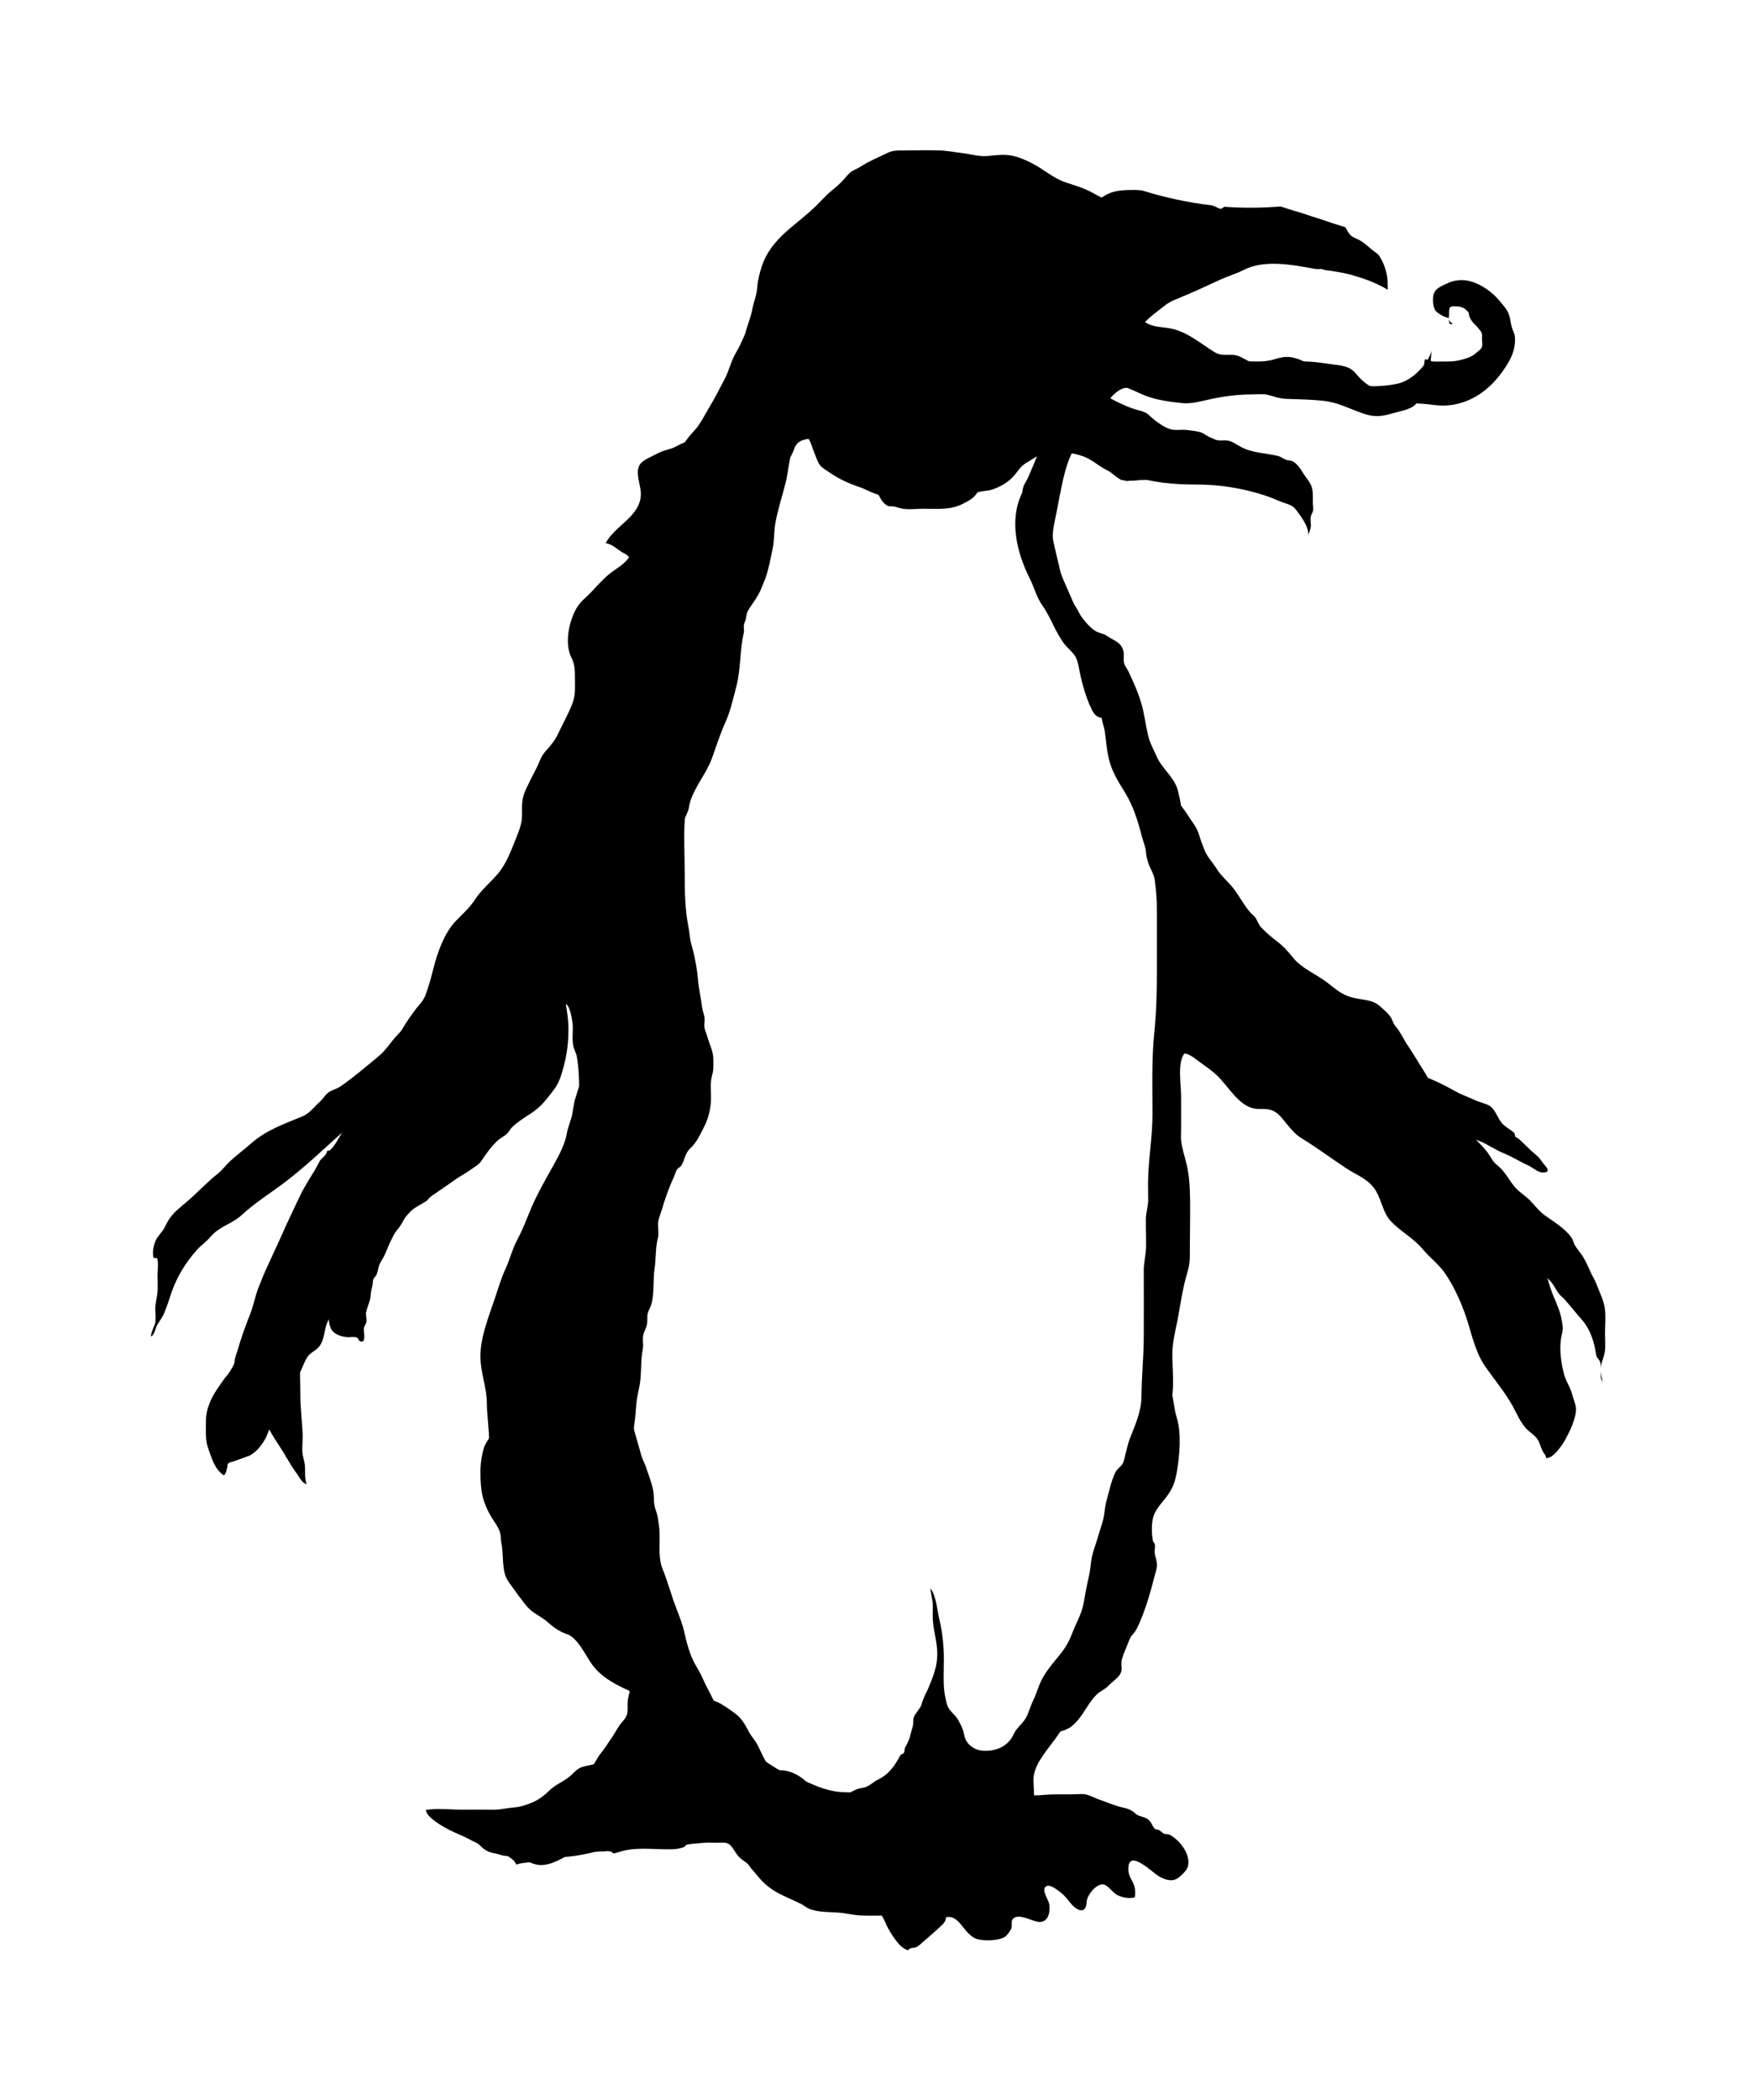 <svg xmlns="http://www.w3.org/2000/svg" viewBox="41.322 -48.135 937.119 1120.134">
    <path fill="#000000" d="M468.843 182.144c-0.326 0.082-0.653 0.082-0.98 0.163-1.224 4.653-2.449 9.469-4.897 13.714-2.939 4.979-6.367 10.041-8.244 15.428-3.184 9.633 0.082 20.652-2.286 30.611-0.817 3.021-1.143 6.203-2.041 9.224-0.653 2.041-1.878 3.918-2.449 5.877-0.735 2.612-0.326 4.734-1.632 7.265-1.796 3.592-3.184 7.347-4.979 10.857-1.387 2.53-1.551 4.408-2.041 7.020-0.245 1.143-0.817 1.551-0.98 2.939-0.245 1.387 0.326 2.857-0.082 4.245-2.204 9.387-1.469 19.183-4 28.733-1.715 6.367-3.021 12.734-5.714 18.694-2.775 6.203-4.897 12.734-7.183 19.183-2.939 8.244-9.224 15.183-11.754 23.591-0.489 1.632-0.489 3.102-1.061 4.653-0.735 2.041-1.715 3.021-1.796 5.306-0.572 8.979 0 18.203 0 27.183 0 10.122 0.082 19.837 2.041 29.713 0.572 2.612 0.572 5.143 1.224 7.837 0.408 1.878 1.061 3.755 1.469 5.551 0.98 4.408 1.878 9.061 2.286 13.632 0.408 5.306 1.632 10.53 2.286 15.673 0.326 1.959 1.061 3.673 1.306 5.632 0.163 1.796-0.408 3.673 0 5.388 0.326 1.387 1.143 3.265 1.551 4.816 1.143 4 3.021 7.265 3.102 11.428 0 1.796 0.082 3.755 0 5.551-0.163 2.286-1.061 4.245-1.224 6.531-0.326 3.021 0.082 6.203 0 9.224 0 4.734-1.387 10.612-3.51 14.693-2.286 4.49-4 8.572-7.673 12-2.939 2.693-2.775 6.203-4.734 9.142-0.572 0.817-1.551 1.061-2.122 1.796-0.898 1.306-1.224 3.021-1.878 4.49-2.693 5.632-4.734 11.673-6.531 17.796-0.572 1.878-1.469 3.836-1.715 5.714-0.408 3.021 0.572 6.040-0.245 8.979-1.306 5.225-0.898 10.693-1.715 16.081-0.898 5.959-0.082 13.224-1.715 19.020-0.489 1.715-1.551 3.265-1.959 4.979-0.408 2.041 0 3.918-0.408 5.877-0.489 2.449-1.959 4.163-2.122 6.694-0.163 2.041 0.326 4.245-0.082 6.286-1.061 5.551-0.735 10.939-1.306 16.571-0.326 3.51-1.387 6.938-1.878 10.448-0.489 3.755-0.572 7.51-1.061 11.265-1.306 8.979-1.878 17.551-1.632 26.693 0.163 5.061 1.878 9.959 2.693 14.938 1.306 8 4.163 15.101 6.775 22.612 2.041 5.877 5.551 10.776 7.673 16.571 1.878 4.979 3.428 10.122 5.143 15.183 2.122 5.877 4.653 11.591 5.959 17.632 0.898 4.408 2.449 9.714 4.327 13.795 1.551 3.428 3.755 6.367 5.225 9.877 2.53 5.877 6.286 11.51 8.163 17.714 1.715 5.796 2.53 12.245 3.755 18.203 0.408 2.041 2.53 10.53-0.163 11.428-7.755-7.51-10.367-16.979-15.673-25.958-1.878-2.367-3.347-4.979-4.245-7.837-0.572-2.693-1.551-5.225-3.184-7.429-1.143-1.306-2.041-2.775-2.775-4.408 0-0.98-0.163-1.959-0.408-2.939-0.735-1.469-2.122-2.449-2.939-4.245-1.959-4.734-5.061-8.816-7.673-13.306-1.061-1.878-1.959-4.897-3.836-6.122 2.204 1.959 3.265 4 3.918 7.020 0.572 2.367 2.939 8.898 0.817 10.612-3.184 2.53-6.938-4-7.429-6.122-0.653-2.857-0.163-6.122-0.163-8.979 0-4.816 0.817-10.448-0.082-15.101-0.735-4-3.021-7.429-3.673-11.591-1.061-6.040-3.102-12.245-3.347-18.367-0.326-8.735 0.082-17.468 0.082-26.203 0 3.918 0.898 7.265 1.224 11.102 0.489 5.959-0.898 11.918 0.98 17.468-2.612-2.775-4.979-7.429-6.122-11.102-0.735-2.449-0.98-4.979-1.959-7.429-0.572-1.469-1.796-2.775-2.204-4.082-0.572-1.715-0.245-3.836-0.653-5.632-0.653-2.612-1.387-4.897-1.632-7.592-0.653-5.632-1.469-10.939-2.286-16.49-0.489-3.265-0.408-6.531-1.387-9.633-3.347-10.612-3.51-21.795-3.51-32.815 0-5.714 1.061-12.571 0.082-18.122-0.408-2.041-1.306-2.041-2.204-3.592-1.878-3.428-1.306-9.142-1.387-12.816-0.163-6.040-1.224-11.673-1.224-17.714 0-4.816-0.817-9.061-1.143-13.714-0.163-2.53-1.143-4.653-1.224-7.102-0.163-2.857 0-5.796 0-8.653v-12.082c0-7.102 0-14.122 0-21.142 0.082-4.734-1.143-9.061-1.143-13.714-0.082-3.673 0.245-7.429-0.245-11.102-1.469-10.53-0.326-21.387-2.204-31.754-0.326-2.122-1.632-4.082-1.959-6.203-0.735-3.836 0.082-7.755-0.326-11.591-0.326-2.204-1.224-9.224-3.592-10.448 0.653 4.408 1.387 8.572 1.387 13.061 0 7.673-0.735 13.469-2.693 20.815-1.959 7.265-3.021 9.469-7.592 15.101-3.428 4.408-5.714 6.694-10.122 9.633-3.51 2.286-7.347 4.653-10.204 7.673-0.735 1.143-1.551 2.286-2.53 3.265-1.387 0.98-2.775 1.878-4.163 2.857-3.265 2.857-6.286 6.938-8.653 10.53-2.041 3.184-3.428 3.428-6.612 5.714-2.939 2.122-5.796 3.428-8.735 5.632-3.428 2.449-6.857 4.816-10.367 7.183-1.469 0.898-2.693 1.959-3.755 3.347-4.408 3.021-9.959 4.897-12.245 9.877-1.959 4.163-4.897 7.51-8.326 10.612-2.857 2.693-3.673 5.306-5.143 8.735-0.898 2.041-1.632 4-2.367 6.203-1.306 3.918-2.612 4.408-5.959 7.020-3.021 2.367-5.877 4.979-8.49 7.837-1.143 1.143-2.041 2.449-2.612 4-1.878 2.041-3.918 2.939-5.388 5.469-1.715 3.184-3.184 5.469-3.918 9.224-0.572 2.939-1.143 6.203-2.939 8.653-1.632 2.286-4.245 3.021-5.959 5.143-1.959 2.449-2.857 5.714-4.245 8.407-2.53 5.306-5.714 10.204-8.326 15.51-2.612 5.225-5.061 10.041-8 15.020-1.143 1.959-1.551 4.082-2.775 5.959-2.041 3.428-4.49 6.531-8.081 8.407-3.102 1.143-6.203 2.286-9.306 3.347-1.959 0.245-2.775 1.143-2.449 2.693-0.653 1.469-0.489 3.265-1.959 4.49-5.061-3.428-6.531-9.387-8.407-14.612-1.551-4.408-1.143-8.816-1.143-13.387-0.082-4.163 0.572-7.020 2.122-10.939 1.878-4.653 5.061-8.816 7.918-12.897 2.122-2.367 3.918-5.061 5.143-8 0.163-1.878 0.572-3.673 1.224-5.388 2.041-6.857 4.327-13.714 7.020-20.326 2.041-5.061 2.857-10.448 4.979-15.51 1.143-2.612 2.041-5.306 3.265-7.918 3.755-8.326 7.673-16.49 11.347-24.897 2.612-5.714 5.469-11.51 8.163-17.224 2.204-4 4.571-7.918 7.020-11.836 0.898-1.632 1.796-3.347 2.693-4.979 1.387-1.796 3.51-2.775 3.755-5.143 0.817-0.163 1.469-0.163 2.041-0.817 2.939-3.021 5.061-7.918 7.51-11.347 3.347-4.816 6.938-9.387 10.367-14.122 5.143-7.020 8.816-15.020 13.143-22.204 0.98-1.632 1.551-3.51 2.449-5.143 2.041-3.51 4.816-5.877 7.755-8.49 2.286-2.041 4.979-4 7.020-6.122 3.755-4 6.449-10.041 8.816-14.857 3.428-7.183 6.775-17.061 12.489-22.856 1.796-1.796 4.245-2.449 6.203-4 1.878-1.551 4.408-3.673 6.122-5.469 1.796-1.796 2.204-4.816 3.918-6.775 1.469-1.796 3.673-2.693 5.469-4.082 3.184-2.449 6.122-5.632 8.898-8.572 8.572-8.979 17.142-18.611 25.060-28.162 3.918-4.816 6.449-10.448 10.122-15.347 3.184-4.245 6.938-7.918 10.693-11.591 2.041-1.878 4.082-3.918 6.203-5.877 1.878-1.796 4.245-2.775 5.796-4.897 0.98-1.224 1.469-2.775 2.612-4 2.857-2.939 5.959-5.714 8.653-8.979 2.041-2.449 3.102-4.49 4.653-7.020 3.102-5.143 7.918-9.142 11.183-14.286 3.592-5.714 6.286-11.754 10.122-17.305 1.306-1.878 2.449-2.857 2.939-5.061 0.326-1.143-0.082-3.51 0-4.571 0.163-4.082 0.98-7.918 2.367-11.754 2.367-6.531 5.306-12.489 7.020-19.265 1.306-4.816 3.428-9.469 4.979-14.204 1.878-5.877 0.817-13.469 0.817-19.755 0-11.020-0.735-22.285 0-33.306 0.082-1.715 0.653-2.693 0.98-4.327 0.408-2.53 0.163-4.653 0.163-7.265 0.082-13.224 2.367-26.612 4.163-39.754 1.143-8.653 3.51-19.509 10.367-25.714 3.347-2.939 9.959-8.163 14.857-7.265z"></path>
    <path fill="#000000" d="M787.756 156.349c-4.897 1.143-11.347 1.796-16.408 1.387-3.184-0.245-6.286-1.715-9.306-2.775-4.327-1.469-9.387-2.857-13.714-4.571-6.775-2.693-12.897-8.244-20.489-8.163-2.693 0.082-4.816 0.817-7.429 1.551-4.327 1.143-8.572 0.898-12.98 0.817-4.408 0-8.816 0.245-13.224 0.082-2.693-0.082-5.143-1.061-7.837-1.224s-5.469 0.082-8.244 0.082c-6.938-0.082-13.551-4.082-20.326-5.632-2.857-0.572-11.591 1.061-13.061-1.387 2.939-4.245 4.734-9.714 8.326-13.551 2.612-2.775 6.122-5.061 9.061-7.51 2.367-1.959 4.408-3.021 7.265-4.163 7.918-3.184 15.592-6.775 23.347-10.367 4-1.796 8.49-3.102 12.245-5.061 11.020-5.632 25.469-2.857 37.305-0.735 1.306 0.326 2.693 0.326 4.082 0.163 0.735 0.163 1.469 0.408 2.204 0.653 7.837 0.898 15.51 2.53 22.775 5.306-0.082-0.326-0.163-0.572-0.326-0.898-1.878-6.286-2.367-15.101-7.183-19.755-3.918-3.836-8.735-6.694-12.98-10.204-5.551-1.796-11.183-3.673-16.734-5.469-6.938-0.572-14.204 0-21.061 0-4.49 0-9.061 0.163-13.551 0.082-4.408-0.082-7.347-2.122-11.347-3.592-12.652-1.469-25.142-4.163-37.468-8-1.143-0.082-2.286-0.245-3.51-0.245-4.897 0.082-9.387-0.082-14.040 1.878-1.387 0.572-2.612 1.387-3.918 2.204-1.796-0.817-3.755-2.041-5.388-2.857-4.653-2.449-8.816-3.592-13.958-5.306-6.612-2.204-11.836-7.183-17.959-10.204-4.245-2.204-9.224-4.245-13.958-4.408-3.592-0.163-7.102 0.408-10.448 0.653-3.428 0.245-8.979-1.143-12.326-1.551-4.163-0.489-8.326-1.387-12.489-1.469-6.367-0.245-12.734 0-19.020 0-3.836 0-5.959-0.082-9.061 1.469-4.816 2.286-9.469 4.245-13.795 7.020-1.878 1.224-4.327 2.041-5.959 3.428-1.715 1.551-3.265 3.755-4.979 5.388-2.122 2.122-4.571 3.918-6.775 5.877-1.959 1.878-3.918 4-5.959 6.040-10.776 10.776-23.999 17.061-29.224 32.407-1.224 3.592-2.286 7.918-2.53 11.673-0.326 4.245-1.878 7.429-2.612 11.51-0.735 4-2.286 7.51-3.347 11.265-0.408 1.469 0.245 3.428-0.163 5.061-0.326 1.551-1.143 3.102-1.796 4.571-1.224 3.102-3.347 7.102-3.836 10.285-0.408 2.693-0.489 5.714-0.898 8.49-1.715 12.408 0.98 25.142 0.898 37.55 0 3.347 0.898 7.673 0.082 10.857-0.898 3.592-1.143 6.694-1.224 10.693 0 3.184-0.653 6.449-1.469 9.55-0.735 3.021-0.898 5.388-0.898 8.49 0 2.693 0 5.469 0 8.163 0.082 6.612-1.061 13.061-1.224 19.672-0.082 3.592-0.082 6.040-1.306 9.387-2.693 7.755-4.897 15.673-7.429 23.428-1.306 4.163-2.775 8.163-4.163 12.245-0.735 2.122-0.489 4.327-1.143 6.203-0.898 2.693-3.184 5.061-4.327 7.755-0.898 2.041-1.061 4.245-2.041 6.286-0.817 1.715-1.715 3.347-2.53 5.061-2.449 5.469-7.673 10.122-7.673 16.326 5.225-1.796 12-1.469 15.673-5.469 2.286-2.53 2.693-5.143 3.592-8.244 0.817-3.102 1.469-6.286 2.367-9.387 1.632-5.796 4-10.693 6.531-16.244 2.612-5.714 4.408-11.673 7.020-17.142 2.612-5.306 4.897-10.939 8.081-15.918 2.286-3.347 4.734-6.694 6.203-10.53 0.817-2.122 1.632-3.836 2.286-5.796 1.632-4.734 2.53-10.041 3.592-15.020 0.98-4.408 0.653-8.816 1.387-13.143 1.224-7.183 3.592-14.286 5.388-21.387 1.306-4.979 1.715-9.877 2.775-14.938 0.489-2.286 2.367-5.551 4.163-7.102 1.959-1.796 5.714-2.122 8.572-2.286 1.878-0.163 5.225-0.572 7.020 0.163 2.857 1.224 4 6.694 4.979 9.306 0.898 2.204 0.653 3.755 2.286 5.469 3.755 4.082 10.693 4 15.101 7.347 3.836 3.021 4.653 10.285 8.898 13.224 1.306 0.98 2.286 0.653 3.918 0.817 1.469 0.163 2.041 0.572 3.428 0.898 3.836 1.061 8.572 0.326 12.489 0.326 7.51 0 14.449 0.817 21.224-2.693 2.857-1.469 5.469-2.693 7.347-5.551 1.469-2.286 2.53-4.897 4.653-6.775 2.367-2.122 5.632-3.347 8.244-5.225 2.53-1.878 4.734-4.408 6.938-6.694 4.082-4 7.837-8.326 12.245-11.918 2.693-2.204 2.204-1.632 4 0.735 1.306 1.632 3.347 2.693 5.061 3.755 2.612 1.632 5.959 2.122 8.898 2.775 5.714 1.143 9.55 0.98 14.53 4.408 4.245 3.021 9.142 4.979 13.224 8.244 1.469 1.224 2.857 2.612 4.327 4 11.265-0.98 22.53-1.143 33.795-0.653-2.367-3.673-5.061-7.102-8.163-9.224-4.49-3.102-8.407-6.203-11.51-10.612-2.367-3.347-5.632-5.632-8.244-8.49-3.918-4.327-9.796-6.694-13.714-11.347-2.204-2.53-4.163-4.816-6.857-6.857-1.061-0.817-5.632-2.939-5.225-4.734 0.653-2.612 8.898-0.98 10.448-0.489 5.388 1.796 10.448 4 15.673 6.367 6.286 2.857 14.367 3.918 21.306 4.653 5.143 0.489 10.776-1.224 15.836-2.286 7.020-1.469 14.367-2.367 21.55-2.367 2.612 0 5.388-0.408 7.918 0.163 3.673 0.817 6.203 2.041 10.122 2.204 6.694 0.245 13.387 0.326 20.081 1.061 7.265 0.735 14.204 4.408 21.061 6.775 6.286 2.122 9.877 1.551 15.918-0.163 3.428-1.061 8.163-1.715 11.183-3.918 1.387-1.061 1.878-2.53 2.693-4.245 1.878-3.755 3.836-7.265 4.897-11.428 1.143-4.571 1.387-8.979 1.796-13.632-2.041 7.265-10.367 15.592-17.551 17.305z"></path>
    <path fill="#000000" d="M625.238 59.046c-1.632 0.326-3.673 0.163 1.878-0.653-0.653 0.245-1.224 0.489-1.878 0.653z"></path>
    <path fill="#000000" d="M616.537 181.002c0 4.408-0.817 8.081-2.939 12-1.715 3.347-3.021 7.102-4 10.857-2.286 8.735-3.755 18.448-5.714 27.509-3.592 16.979 6.449 31.102 11.836 46.040 0.898 2.53 1.061 5.469 2.204 8 0.898 1.878 2.449 3.51 3.592 5.388 1.551 2.693 2.449 5.796 4.163 8.49 1.306 2.041 2.775 3.673 3.673 5.959 1.224 3.265 1.878 7.429 4.163 9.959 2.857 3.265 4.245 7.673 6.775 11.183 2.449 3.51 4.082 7.673 5.551 11.591 1.796 4.571 4.327 8.653 6.449 12.98 1.143 2.286 2.122 4.327 3.673 6.367 1.469 1.959 1.469 4.245 2.693 6.286 1.959 3.184 4.571 6.203 6.531 9.387 2.939 4.653 6.775 8.572 9.714 13.143 1.959 3.184 4.897 6.612 6.040 10.122 0.98 3.184 2.204 6.694 3.592 9.877 1.306 3.021 3.918 5.632 5.796 8.653 2.53 4.245 6.531 7.347 9.469 11.183 3.021 4 5.388 8.653 8.653 12.408 0.817 0.98 2.041 1.796 2.775 2.775 1.306 1.878 1.632 3.836 3.347 5.551 2.204 2.286 5.143 4.897 7.755 6.857 3.428 2.53 6.122 5.388 8.816 8.816 4.653 5.877 12 8.735 17.959 13.143 4.571 3.428 7.673 6.612 13.387 8.244 4.897 1.387 11.020 1.061 14.938 4.49 1.715 1.551 5.632 4.734 6.531 6.938 0.898 1.959 0.98 2.775 2.53 4.571 2.449 2.939 3.918 6.531 6.122 9.714 3.184 4.816 6.122 9.714 9.142 14.53 1.061 1.632 1.878 3.428 2.939 5.143 1.469 2.367 3.021 3.428 4.734 5.551 1.387 1.715 2.286 4 4 5.632 1.551 1.387 3.102 2.286 4.408 4 3.265 4.327 7.837 9.142 9.633 14.286 3.51 9.714 7.265 20.571 14.204 28.326 3.918 4.408 6.122 10.041 9.306 14.938 1.469 2.204 3.021 4.571 4.408 7.020 1.306 2.367 3.428 4.082 4.897 6.449 0.489 0.817 1.306 1.796 1.796 2.367 1.959 3.102 2.53 6.775 3.592 10.448 1.387 4.897 2.612 10.041 4.571 14.693 1.796 4.408 3.673 8.244 4.49 12.897 0.735 4 0.817 5.061-0.082 8.735-1.387 6.286-0.245 14.122 1.306 20.163 1.061 4 3.347 7.020 4.327 10.693 0.489 2.041 1.551 4.49 1.959 6.531 0.572 3.428-0.735 6.775-1.796 9.877-0.898 2.612-2.204 4.816-3.428 7.265-1.387 2.857-6.938 11.183-10.693 10.448 0.082-1.551-0.735-1.878-1.387-3.021-1.306-2.122-1.796-5.143-3.265-7.183-1.632-2.286-4.49-3.755-6.286-5.959-3.021-3.51-4.49-7.265-6.694-11.347-4.245-7.673-10.285-14.775-15.265-22.041-4.163-6.286-6.367-14.693-8.49-21.877-2.693-9.061-6.938-18.938-12.245-26.775-3.347-4.979-8.326-8.572-12.163-13.224-4.979-5.877-11.673-9.306-16.816-14.693-5.143-5.306-5.143-14.040-10.53-19.509-3.918-4.082-9.142-5.959-13.714-9.061-7.755-5.143-15.183-10.693-23.183-15.592-3.184-1.878-4.816-3.918-7.183-6.531-2.53-2.939-4.734-6.612-8.326-8.326-3.673-1.715-7.020-0.408-10.776-1.387-8-1.959-13.387-11.918-19.020-17.305-3.428-3.265-7.020-5.551-10.776-8.326-1.632-1.306-4.653-3.592-6.857-3.51-3.755 4.816-1.715 16.571-1.715 22.285 0 6.286 0.082 12.652 0 18.938-0.082 2.449-0.163 4.49 0.245 6.857 0.898 5.143 2.775 9.877 3.51 15.020 0.898 5.469 0.98 10.776 1.061 16.326 0.082 9.061-0.163 18.122-0.163 27.183 0.082 3.51-0.163 6.286-1.143 9.55-2.693 8.816-3.836 17.714-5.551 26.693-1.224 6.040-2.693 11.591-2.612 17.796 0 8.979 1.469 19.183-1.387 27.755-3.347 10.122-8.979 20.163-14.612 29.142-2.775 4.49-3.755 8.653-5.714 13.469-2.204 5.551-3.51 8.244-4.327 14.204-0.98 6.775-1.959 13.877-3.428 20.489-3.836 17.796-8.244 35.346-8.163 53.795 0.082 5.551 0.735 11.347-1.796 16.408-5.143 10.367-15.265 18.040-21.795 27.755-4.163 6.203-11.591 13.795-12.734 21.469-0.408 2.775 0.082 5.959 0.082 8.816 0 1.306 0.653 5.143-0.653 5.714-1.551 0.735-1.796-1.061-2.939-1.715-2.204-1.143-9.224-1.143-11.754-0.572-1.878 0.408-3.428 1.959-5.225 2.775-1.143 0.489-2.204 0.898-3.184 1.632-1.224 0.898-2.122 2.286-3.265 3.184-2.204 1.878-5.796 3.102-5.959 6.367-9.469 1.959-19.265 2.53-28.57 5.306-2.693 0.735-5.306 1.796-8.163 2.775-0.898-0.898 0.489-5.388 0.572-6.857 0.163-4.245-0.326-8.572-0.082-12.816 0.163-3.51 1.224-6.775 1.224-10.367 0-1.632-0.163-3.184 0.245-4.816 1.878-7.429 5.143-14.449 5.877-22.285 0.489-5.388 0.735-11.428 2.286-16.571 0.898-2.693 2.449-5.306 3.51-7.918 2.53-6.203 4.49-10.939 4.49-17.796 0-6.203-2.041-12-2.367-18.040-0.245-3.428 0.245-6.694-0.245-10.122-0.326-2.204-0.898-4.327-0.98-6.694 3.347 5.143 3.347 11.265 4.816 17.061 1.632 6.938 2.367 14.612 2.286 21.713 0 6.612-0.572 13.795 0.898 19.918 0.489 2.041 0.653 3.755 1.878 5.632 1.715 2.449 3.755 3.755 5.143 6.449 1.306 2.449 2.204 4 2.775 6.694 0.408 2.041 0.817 3.592 2.204 5.225 1.959 2.367 4.816 3.755 8 4 7.020 0.408 13.306-2.367 16.244-8.572 1.306-2.857 3.102-4.408 5.061-6.694 2.693-3.021 3.592-7.673 5.306-11.183 1.387-2.857 2.286-5.632 3.428-8.572 2.122-5.551 6.122-10.285 9.796-14.775 3.755-4.49 5.796-7.673 7.837-13.061 1.959-5.143 4.734-9.633 5.877-15.101 0.98-5.061 1.715-9.959 2.939-14.938 0.653-2.775 0.898-5.388 1.224-8.163 0.572-4.49 2.53-8.979 3.755-13.387 1.061-4 2.775-7.918 3.265-12.082 0.326-2.693 0.653-4.979 1.387-7.592 1.306-4.653 2.367-9.959 4.49-14.286 0.98-1.959 3.021-3.021 4-4.897 0.735-1.387 1.061-3.592 1.469-5.143 0.735-2.53 1.224-5.225 2.122-7.592 2.939-7.592 6.367-14.857 6.367-23.101 0.082-10.693 1.224-21.224 1.224-31.999 0-11.51 0.082-23.019 0-34.53-0.082-4.408 1.143-8.572 1.224-12.98 0.082-5.061-0.163-10.122-0.082-15.183 0.082-3.347 1.143-6.367 1.224-9.714 0-3.102-0.082-6.122-0.082-9.142 0.082-12.326 2.367-24.489 2.367-36.734 0-14.286-0.489-28.652 0.898-42.774 1.143-11.265 1.469-22.204 1.469-33.469 0-10.448 0-20.898 0-31.346 0-5.877-0.326-11.591-1.143-17.387-0.408-3.184-2.53-6.122-3.51-9.306-0.653-1.878-1.061-3.836-1.224-5.877-0.245-2.857-1.387-5.143-2.122-7.918-2.122-8.326-4.49-16.081-8.979-23.51-3.184-5.143-6.286-9.959-8.081-15.836-1.632-5.469-1.959-11.347-2.775-16.979-0.408-2.449-1.306-4.653-1.632-7.020-3.836-0.653-4.816-3.428-6.286-6.612-2.286-5.225-3.673-10.041-4.979-15.755-0.735-2.939-1.224-7.918-2.857-10.53-1.306-2.122-3.755-4.082-5.388-6.040-5.143-6.449-7.347-14.204-12.082-20.979-3.265-4.571-4.408-9.796-6.938-14.775-6.775-13.469-10.857-30.53-4.245-44.652 0.653-1.306 0.489-2.53 0.98-3.918 0.572-1.796 1.959-3.592 2.693-5.388 1.878-4.49 4-8.816 5.306-13.469 1.061-4.245 3.428-8.979 3.51-13.387 0.082-2.939 0.572-4.816 1.143-7.673z"></path>
    <path fill="#000000" d="M581.37 901.879c2.204 2.286 2.367 5.632 5.877 6.775 4.734 1.632 11.754 0.245 16.653 0.245h9.061c2.286 0 4.897-0.326 7.183-0.082 2.612 0.408 4.979 1.878 7.592 2.775 4.082 1.387 7.918 3.184 12.163 4.163 2.286 0.489 4.082 0.98 5.959 2.204 0.898 0.572 1.387 1.306 2.204 1.796 1.796 1.061 4.082 1.143 5.796 2.367 2.041 1.387 2.204 3.755 3.918 5.306 0.735 0.163 1.387 0.326 2.122 0.489 0.817 0.572 1.551 1.224 2.367 1.878 1.387 0.489 2.367 0.163 3.592 0.817 5.143 2.857 11.265 10.53 9.306 17.061-0.489 1.796-3.836 5.061-5.632 6.122-3.102 1.878-6.531 0.572-9.633-1.143-3.836-2.204-16.49-15.183-16.408-3.918 0 2.939 1.061 4.571 2.367 7.020 1.224 2.53 1.551 5.143 1.061 8.081-3.021 0.817-6.449 0.163-9.306-1.224-2.449-1.224-4.571-4.734-6.938-5.551-3.918-1.224-9.387 5.632-9.469 9.306-0.245 6.775-5.306 4.734-8.816 0.245-2.204-2.775-3.51-4.408-6.449-6.449-1.306-0.98-4.897-3.755-6.775-1.878-1.959 1.959 1.878 7.265 2.122 9.224 0.572 4.163-0.408 9.469-5.306 9.469-3.265-0.082-10.939-4.897-13.958-1.796-1.306 1.224-0.489 3.347-0.898 4.979-0.408 1.224-2.286 3.918-3.428 4.653-3.265 2.204-10.448 2.286-14.204 1.469-2.204-0.408-4.082-1.959-5.632-3.51-3.673-3.755-6.531-10.367-12.816-8-3.836 1.387-5.632 7.102-9.306 8.081-3.592 0.98-6.857-2.122-8.572-4.734-2.612-3.836-3.347-4.816-7.837-4.734-6.367 0.163-12.897 0.326-19.183 0.082-2.939-0.163-5.796-0.817-8.735-1.224-5.632-0.817-12.816-0.082-18.203-2.286-1.306-0.489-3.184-2.041-4.245-2.53-4.653-2.367-9.55-4.163-14.040-6.857-4.408-2.612-7.347-5.632-10.448-9.55-0.898-1.143-2.041-2.122-2.857-3.428-1.387-2.041-2.122-2.367-4.082-3.755-2.449-1.715-3.428-3.673-4.979-5.959-2.612-3.918-4.245-3.184-8.816-3.184-2.449 0-4.979-0.163-7.347 0.082-2.367 0.326-6.612 0.326-8.735 1.061-0.653 0.245-0.898 1.061-1.387 1.224-3.184 1.061-4.979 1.143-8.407 1.143-8.816 0-17.959-1.306-26.285 1.469-1.551 0.489-1.796 0.653-3.265 0.653-0.082-0.572-0.408-0.817-0.898-0.817-1.061-0.408-2.204-0.489-3.347-0.163-2.53 0-4.408-0.082-6.775 0.572-7.51 1.878-14.775 2.53-22.53 3.021-3.592 0.245-6.531 1.387-10.122 2.041-2.775 0.489-5.143 0.408-7.837 1.387-1.306-3.592-5.714-4.734-8.326-6.938-1.469-1.306-2.204-2.612-4.082-3.592-0.817-0.489-2.693-0.817-3.184-1.796-1.224-2.775 1.715-4.571 3.918-5.143 4.653-1.061 8.653-2.939 13.061-4.653 7.183-2.775 13.714-7.755 20.489-11.673 6.449-3.673 10.939-8.979 15.755-14.204 3.184-3.428 4.653-7.673 7.429-11.265 2.449-3.021 4.245-6.040 6.449-9.224 1.878-2.775 3.021-5.388 5.306-7.918 2.53-2.775 2.693-4.327 2.612-7.918-0.082-3.755 0.489-5.959 1.796-9.469 0.245-0.572 0.408-2.775 0.735-3.51 0.898-1.715 2.857-2.775 4-4.327 1.469-2.041 2.775-3.755 2.857-6.122 0.163-3.102 0.326-6.531 0.082-9.469-0.245-2.775-4.082-11.102 2.204-9.55 2.367 0.572 4.734 4.816 6.857 6.367 2.449 1.878 3.918 4.408 6.122 6.531 2.204 2.041 4.163 4.163 5.632 7.183 1.796 3.918 2.775 8.816 4 12.98 0.898 3.184 2.367 6.857 4.816 9.306 1.796 1.878 4.653 2.449 6.449 4.327 2.367 2.449 2.204 5.714 3.755 8.572 2.612 5.143 7.755 7.183 12.489 10.285 3.428 2.286 7.102 3.673 10.612 5.551 4.327 2.449 7.183 4.979 11.836 6.694 11.020 4 20.081 10.367 32.080 10.367 4.327 0 7.837 1.224 12.163 1.143 3.428 0 5.632 0.489 8.898 1.224 3.673 0.817 8.49 1.632 12.163 0.817 3.428-0.653 5.551-2.693 8.735-4.163 3.673-1.632 7.429-4.653 11.51-4.979 0.735-0.082 1.715 0.082 2.449 0.082 2.693 0 5.388 0 8.081 0 2.122 0 4.245 0 6.367 0.082 1.878-0.653 3.428-2.122 5.551-2.53 2.204-0.326 4.816 0.082 12.897 2.449z"></path>
    <path fill="#000000" d="M372.731 687.355c1.061 0.817 2.122 4.245 2.693 5.551 0.898 2.204 0.898 4.327 1.387 6.612 1.143 4.897 1.632 9.796 2.857 14.775 1.143 4.408 2.53 8.653 3.673 13.061 0.735 2.939 2.367 5.469 3.184 8.326 1.715 5.388 3.836 9.796 3.755 15.673 0 2.449 0.408 4.408 1.224 6.612 0.898 2.612 0.98 4.082 1.387 6.857 1.061 6.531-0.245 13.469 0.898 19.837 0.98 5.796 4.082 11.020 4.734 16.979 0.326 2.775 1.061 5.469 1.224 8.244 0.163 4.163-0.98 8.163-1.224 12.326-0.408 7.102 4.734 12.163 8.244 17.877 1.632 2.693 1.959 5.959 4 8.735 1.632 2.204 3.265 4.245 4.979 6.367 2.693 3.347 6.531 3.184 10.204 5.388 2.693 1.551 5.632 3.592 8.163 5.551 2.857 2.204 4.734 5.306 6.367 8.49 1.061 2.122 2.041 3.347 3.428 5.225 3.918 4.979 5.796 16.408 13.143 16.162 4.897-0.163 9.796 2.041 13.551 5.225 3.265 2.857 6.286 6.938 10.448 8.326 2.612 0.817 7.102 2.53 9.877 1.469 0.326-0.082 1.143-1.224 1.551-1.551 1.715-1.143 3.51-2.122 5.469-3.021 1.715-0.817 3.021-0.817 4.897-1.306 2.449-0.653 4.571-2.939 6.857-4 6.367-3.184 8.979-7.429 12.163-13.143 0.326-0.572 1.387-0.489 1.878-1.306 0.408-0.98 0.245-2.122 0.735-3.021 1.224-2.367 2.122-3.673 2.693-6.531 0.408-1.715 1.061-3.51 1.387-5.143 0.408-2.367-0.245-3.51 1.143-5.632 1.387-2.041 2.775-4 4.163-6.040 0.735-0.98 2.53-4.327 4.163-4.327 2.775-0.082 2.286 5.469 2.367 6.938 0.245 6.286 0.489 12.897 0 19.183-0.572 7.51-2.367 14.612-2.367 22.285-0.082 7.429-0.572 14.204-6.531 19.918-1.551 1.551-5.143 4.245-7.265 4.571-2.286 0.326-4.49-0.408-6.612-0.898-8.49-2.041-16.979-2.041-25.551-2.693-5.306-0.326-10.122-1.796-15.592-1.061-3.428 0.408-6.612 0.98-10.041 1.306-2.857 0.326-5.632 0.817-8.49 1.143-6.203 0.735-11.183-5.061-15.265-9.224-4.734-4.816-9.55-9.796-14.040-14.938-2.693-3.102-3.428-4.163-4.653-7.429-1.469-3.755-3.592-6.367-5.796-9.55-2.041-2.939-3.428-6.040-5.388-8.979-1.224-1.959-3.021-3.673-4.163-5.714-3.755-6.203-4.163-12.163-5.143-19.183-0.408-2.857-0.817-5.551-1.469-8.407-0.817-3.51-1.878-6.938-2.53-10.53-0.98-4.734-3.673-9.387-5.796-13.469-3.265-6.122-4.897-12.163-6.531-18.857-0.817-3.347-1.469-6.612-2.775-9.796-1.551-3.755-4.163-7.102-5.225-11.102s-1.796-8.244-2.693-12.245c-1.061-4.897-2.449-8.816-2.53-13.714-0.163-4.245-1.306-8.081-1.224-12.408 0-3.918 0-7.918 0-11.836 0-3.836 0.245-7.673 0-11.51-0.082-2.041-1.061-3.755-1.224-5.877-0.408-6.775-0.082-13.469-1.387-20.163-0.572-2.939-1.224-5.061-0.653-8.163 1.061-5.796 0.898-11.347 0.898-17.387z"></path>
    <path fill="#000000" d="M691.546 94.228c0.245 0.326 0.572 0.572 0.817 0.898-0.98 1.224-2.693 1.469-3.918 2.204-2.857 1.632-5.143 4-8.081 5.551-4.245 2.286-9.224 3.102-13.469 5.388-5.632 3.021-12.245 7.51-16.408 12.163-3.428 4-7.347 7.020-8.244 12.571-0.653 4.082-1.061 8.326-2.367 12.082-0.653 1.959-2.53 4.245-3.428 6.286-1.224 2.693-1.632 5.877-3.51 8.326-1.469 2.041-3.918 3.592-5.714 5.469-2.041 2.041-4.082 3.836-6.286 5.796-3.918 3.592-6.938 8.081-10.285 12.163-3.021 3.673-7.673 5.306-11.183 8.407-2.041 1.878-3.918 3.102-6.286 4.653s-5.225 2.857-7.183 4.979c-1.632 1.878-2.775 3.836-4.653 5.632-2.939 2.857-6.449 4.734-10.367 6.122-1.878 0.735-3.755 0.653-5.959 1.061-2.122 0.489-5.959 1.387-8 2.367-2.122 0.98-3.673 2.857-6.203 3.592-8.244 2.449-20 0.898-27.999-1.469-4.734-1.387-10.204-1.715-14.367-3.265-3.102-1.061-5.877-2.775-9.061-3.755-5.225-1.796-10.693-4.327-15.020-7.347-1.715-1.224-4-2.367-5.388-4.082-1.469-1.878-2.204-4.571-3.102-6.775-1.143-2.612-1.715-5.632-3.51-8-0.98-1.306-1.632-1.632-3.021-2.449-2.367-1.469-4.082-3.755-6.449-5.143-4.163-2.612-4.734-1.551-4.653-7.183 0.163-7.755-0.245-15.51-0.082-23.183 0.163-3.265 1.224-5.959 2.449-8.979 1.959-4.816 3.755-3.673 8.163-6.203 10.204-5.959 18.367-14.693 27.673-21.877 1.551-1.224 3.102-2.122 4.897-3.184 3.918-1.959 7.592-4.408 11.020-7.265 2.041-2.286 4.327-4.327 6.938-6.040 5.469-3.265 12.082-3.592 18.203-5.061 5.143-1.306 10.612-2.53 15.592-4.49 7.755-3.102 17.061-1.715 25.469-1.632 12.408 0.082 24.408-2.53 36.816-2.367z"></path>
    <path fill="#000000" d="M634.071 203.858c1.551 1.224 3.184 2.53 4.816 3.51 0.326 0.163 0.572 0.326 0.817 0.489 0.98 0.082 1.878 0.326 2.857 0.572 10.776-0.98 21.632-1.224 32.407-0.898-2.857-1.959-5.551-4.49-7.918-6.775-1.959-1.878-4.734-3.428-6.286-5.632-1.061-1.551-1.632-2.449-3.184-3.592-2.53-1.715-4.897-3.184-7.51-4.653s-5.469-2.612-7.51-4.979c-2.939-3.428-2.775-8.816-5.225-12.245-2.041-2.857-4.653-5.551-6.449-8.572-1.715-2.857-2.693-9.877-6.122-10.53l-78.529 14.040c2.775 0.082 3.755-0.408 5.877 1.551 3.265 3.102 6.286 6.938 9.387 10.285 4.897 5.388 10.204 6.938 17.224 8.979 6.286 1.878 12.082 4.653 18.53 5.551 3.918 0.572 7.837 1.306 11.754 1.959 3.021 0.408 6.122 0.98 8.979 1.878 5.143 1.469 8.163 4.49 12.652 7.102 1.306 0.735 2.122 0.898 3.428 1.959z"></path>
    <path fill="#000000" d="M781.829 102.718c0.082-4.082-1.551-9.469-3.592-12.98-1.143-2.041-1.306-2.122-3.184-3.51-2.939-2.122-5.959-5.388-9.224-6.775-2.449-1.143-3.51-1.387-5.061-3.836-0.572-0.817-0.98-1.632-1.387-2.53-11.591-3.51-23.101-7.51-34.693-11.102-10.041 0.817-20.081 0.898-29.959 0.163-1.061 0.735-2.204 1.469-3.428 1.959-4.245 1.796-10.204 0.817-14.612 0.817-8.572 0-16.816-0.082-25.305-1.387-4.082-0.653-7.265-2.041-11.428-2.122l10.53 39.835c1.387 0.572 13.795-10.612 15.347-11.673 5.714-3.836 9.714-4.734 16.162-6.775 6.122-1.959 10.285-4 16.897-3.836 4.082 0.082 8.163 0.082 12.245 0 2.612 0 2.693 0.489 4.49 0.898 7.51 1.469 15.101 1.878 22.53 3.836 5.061 1.387 9.306 2.775 13.632 5.714 4.163 2.857 8.407 5.796 11.836 9.387 6.367 1.715 12.571 4.245 18.285 7.592 0-1.224-0.082-2.53-0.082-3.673z"></path>
    <path fill="#000000" d="M627.083 158.716c-0.245 0-0.489 0-0.735-0.082 1.306 1.551 4 3.428 5.632 4.49 2.857 1.878 7.102 3.918 10.367 5.306 1.715 0.735 3.592 1.387 5.388 1.959 2.041 0.408 4 1.061 5.796 2.041 1.387 1.224 2.775 2.53 4.163 3.673 2.286 1.632 5.306 3.836 8.081 4.653 2.857 0.898 6.286 0 9.306 0.489 2.041 0.326 4.897 0.489 6.857 1.143s3.836 2.367 5.877 3.021c0.572 0.245 2.286 1.061 2.775 1.143 1.959 0.489 3.755 0 5.714 0.245 2.693 0.408 4.49 1.959 6.938 3.265 6.367 3.51 13.224 3.347 20 4.979 1.715 0.408 3.021 1.632 4.653 2.122s2.449 0.163 3.836 1.061c2.286 1.551 3.836 4 5.225 6.286 1.224 1.959 2.775 3.673 3.836 5.714 1.469 3.021 1.143 6.122 1.143 9.469 0 1.387 0.408 3.347 0.082 4.734s-1.061 1.796-1.224 3.428c-0.245 1.632 0.245 3.347 0.082 4.979-0.245 1.796-1.224 3.184-1.306 4.979 0.245-4.571-2.857-8.898-5.469-12.571-1.796-2.449-2.857-3.673-5.714-4.571-4.163-1.224-7.918-3.265-12.082-4.571-12-3.836-23.673-5.796-36.407-5.796-11.918 0-23.999-0.98-35.264-4.979-3.184-1.143-4.49-3.021-7.265-4.979-3.428-2.449-6.203-5.632-9.633-8-6.122-4.327-10.367-10.612-15.836-15.755-5.388-5.143-10.53-10.693-16.49-15.51z"></path>
    <path fill="#000000" d="M799.389 158.716c-2.857 1.715-4.082 2.367-7.265 2.367-2.204-0.082-4.49 0-6.694 0-8.979-0.082-14.938-3.184-20.571-10.041-3.265-4-7.837-4.245-12.897-4.897-7.020-0.98-14.367-2.286-21.306-0.898-5.632 1.143-12.245 0.735-18.122 0.572-5.388-0.163-8.163-4.571-13.714-4.734-3.51-0.082-6.367 0.489-9.306-1.387-7.429-4.571-13.958-10.448-22.693-12.489-4.082-0.898-8.572-0.735-12.245-2.367-7.755-3.673-13.958-9.877-22.041-13.143-5.632-2.286-8.407-0.817-13.224 3.755-2.122 2.122-6.857 8-6.367 11.591 0.326 2.122 1.715 4.327 2.449 6.286 1.306 3.673 2.286 6.203 5.551 8.49 4.571 3.102 11.591 1.715 16.734 1.632 2.122 0 2.693 0.572 4.408 1.224 1.224 0.408 3.755 0.163 4.897 0.489 2.286 0.653 4.163 1.632 6.449 2.122 2.775 0.653 5.796 1.224 8.49 2.204 4.979 1.878 12.489 5.143 18.122 4.653 0.817-0.082 1.224-0.898 1.959-0.98 2.53-0.408 5.061-0.817 7.51-1.224 3.51-0.489 6.857-1.306 10.285-1.469 5.714-0.245 10.776 1.143 16.326 1.224 4 0.082 7.020 0 10.776 0.898 4 0.98 8.244 0.735 12.245 1.715 4.082 0.98 8.244 2.286 12.245 3.51 2.612 0.817 5.143 1.796 7.755 2.693 4.816 1.796 8.898 5.306 14.040 6.203 6.367 1.143 12.897 0.326 19.346 0.245 4.979-0.082 9.796 0.326 14.775 0.98 13.632 1.632 26.040-5.061 34.53-16.162 4.49-5.959 8.244-11.836 8-19.428-0.082-2.122-0.408-2.53-1.224-4.571-1.143-2.693-1.061-5.469-2.041-8.163s-2.612-4.408-4.408-6.612c-4.734-5.959-13.143-11.836-20.979-11.754-3.51 0.082-5.877 0.898-8.898 2.367-2.53 1.224-5.143 2.449-5.877 5.225-0.653 2.286-0.408 7.183 1.143 8.898 1.306 1.469 4.897 3.51 6.857 3.673 0 1.469 0.98 2.53 2.204 3.102-2.939 1.715-1.959-4.245-1.959-5.632-0.082-3.918 0.735-3.755 4.653-3.592 2.612 0.163 4.327 1.469 5.796 3.347 0.163 1.959 0.98 3.673 2.286 5.225 1.632 1.551 3.102 3.265 4.49 5.143 0.572 1.387 0.326 2.449 0.326 3.918 0 0.898 0.326 2.693 0.082 3.51-0.408 1.878-1.715 2.286-3.021 3.51-2.612 2.367-4.734 2.857-8.163 3.836-3.673 1.061-7.102 0.898-10.939 0.898-1.143 0-2.53 0.082-3.755 0-1.715-0.082-2.939-0.98-4.653-1.224z"></path>
    <path fill="#000000" d="M829.869 593.561c3.51 3.102 6.449 7.347 9.306 11.102 5.143 6.694 10.693 12.408 16.653 18.367 4.163 4.245 8.979 7.837 12.98 12.245 2.367 2.612 3.184 5.796 5.877 8.081 1.632 1.387 2.612 2.775 4 4.327 2.204 2.53 4.082 4.979 6.286 7.429 5.143 5.714 7.102 12.326 8.163 19.346 0.245 1.715 1.632 2.449 2.122 3.755 0.489 1.387 0.245 2.939 0.245 4.408 0 1.551 0 2.939 0.245 4.49 0.245 1.143 1.224 1.715 0.98 3.428 0-2.775-1.306-5.225-1.224-8.163 0.082-3.265 1.469-5.632 2.122-8.816 0.653-3.347 0.245-7.102 0.245-10.448 0-4.653 0.572-9.714-0.245-14.286-0.735-3.918-2.775-8-4.163-11.673-0.735-2.041-1.878-3.918-2.857-5.877-1.469-3.102-2.693-6.203-4.49-9.142-1.306-2.122-3.265-4.163-4.49-6.367-0.653-1.224-0.653-2.367-1.632-3.755-3.265-4.734-8.898-8.163-13.551-11.428-3.592-2.53-5.551-5.225-8.49-8.326-2.041-2.204-4.816-3.836-7.020-6.040-3.184-3.102-4.979-7.020-7.918-10.367-1.387-1.632-3.265-2.775-4.653-4.49-1.143-1.387-2.041-3.265-3.102-4.734-2.53-3.265-5.469-6.122-8.407-9.061-2.53-2.857-5.388-5.306-8.49-7.51-1.796-1.469-3.755-2.693-5.796-3.755-2.53-2.286-4.245-5.469-6.775-7.918-1.796-1.715-3.755-3.592-5.225-5.469-0.572-0.735-0.817-1.632-1.878-2.53-2.204-1.959-4.082-3.592-6.449-5.143-1.632-1.224-4.816-4.327-6.938-4.327z"></path>
    <path fill="#000000" d="M182.843 677.967c0 1.796 0.408 4.163-0.163 5.877-0.489 1.061-1.715 1.715-2.122 2.939-0.326 0.898-0.082 2.286-0.082 3.184 0.163 8.163-0.326 14.286 3.428 22.122 2.775 5.877 6.449 10.53 9.714 16.162 2.041 3.428 3.836 6.612 6.203 9.714 1.224 1.715 2.939 5.225 5.143 5.469-1.306-3.428-0.572-6.694-0.98-10.367-0.245-2.286-1.143-4.327-1.306-6.694-0.163-3.021 0.245-6.122 0.163-9.224-0.245-7.102-1.224-13.958-1.224-20.979s-0.408-14.204-0.082-21.142c0.408-7.673 4.082-12.98 8.163-19.265 4.408-6.612 7.673-14.040 11.183-21.142 1.959-4 5.306-7.673 6.938-11.754 1.306-3.184 1.959-5.877 4.245-8.735 1.715-2.122 4.897-4.571 4.734-7.673z"></path>
    <path fill="#000000" d="M438.37 183.369c0 5.959-0.082 10.939-2.367 16.49-2.286 5.796-6.040 10.204-9.142 15.51-2.122 3.755-4.816 6.694-7.020 10.204-2.449 4-7.837 7.265-9.387 11.754-0.898 2.449-0.245 6.286-0.245 8.898 0 5.796 0 11.591 0.082 17.305 0 5.959-0.572 9.959-3.836 14.693-1.959 2.857-2.612 6.367-4.653 9.224-1.306 1.796-3.021 3.102-4.408 4.816-1.306 1.715-3.184 3.918-4.082 5.959-0.898 1.959-0.572 1.143 0.489 2.693 0.817 1.061 2.122 1.796 2.449 3.102 0.326 1.387-0.082 3.021 0.163 4.408 0.653 3.265 0.98 6.286 0.898 9.714 0 4.245 1.224 7.918 1.224 12.082-0.082 3.184 0.245 6.203-1.224 9.061-1.878 3.836-5.306 6.857-7.347 10.53-2.775 5.225-7.265 9.306-10.041 14.449-1.878 3.428-0.408 3.836-3.51 4.327s-6.122 0-9.224 0.817c-6.531 1.632-13.224 5.714-18.611 9.55-1.796 1.387-4.571 1.632-6.286 3.102-1.796 1.551-3.51 4.571-4.816 6.531-1.796 2.693-1.632 6.367-1.959 9.55-0.489 4-0.489 7.837-1.224 11.754-0.572 3.51-0.245 7.265-0.245 10.776 0 2.041-0.489 4.408 0.163 6.286 4.327-1.551 8-4.979 11.918-7.347 6.857-4.082 13.877-7.183 20.326-11.918 8.163-5.959 13.551-12.652 17.714-21.55 0.817-1.715 1.959-3.102 2.693-4.653 0.98-1.959 0.898-3.592 1.387-5.714 0.326-1.224 0.817-2.53 1.387-3.673 1.387-3.428 2.775-6.857 4.245-10.285 2.041-4.408 3.673-9.387 6.040-13.551 1.387-2.367 3.265-4.408 4.571-6.775 0.653-1.143 0.735-2.367 1.306-3.428 0.489-1.061 1.796-1.551 2.449-2.53 0.653-1.061 0.817-2.449 1.632-3.592 1.061-1.551 2.775-2.449 3.918-3.918 1.878-2.53 2.693-5.877 4.082-8.653 0.735-1.306 1.551-2.367 2.367-3.51 2.122-2.775 3.51-5.796 5.306-8.735 2.612-4.327 4.163-8.407 5.225-13.306 2.449-11.591 2.939-24.081 6.449-35.427 2.857-9.224 6.367-17.305 7.592-26.938 0.408-3.021 0.653-5.959 1.306-8.979s1.551-5.714 1.715-8.816c0.245-9.714-0.082-19.428-9.469-30.285z"></path>
    <path fill="#000000" d="M404.38 295.856c0 0.408 0 0.817 0.082 1.224-3.673 2.041-7.020 1.632-10.939 2.53-5.796 1.224-12.163 4.082-17.632 6.122-6.694 2.53-15.428 6.531-18.775 13.551-2.286 5.061-5.306 9.877-7.673 15.020-1.959 4.408-4.653 10.776-4.897 15.592-0.408 8.244-0.572 17.305 0 25.551 0.245 3.347 1.306 6.367 1.224 9.877 0 2.204 0 4.408 0 6.612 0 3.265-0.653 7.265 0.082 10.448 2.204 0.817 5.061 0.163 7.265-0.408 2.53-0.653 6.122-1.143 8.572-2.041 5.306-1.959 8.407-7.592 11.265-12 3.102-4.734 6.367-9.142 8.572-14.367 2.367-5.551 4.163-11.183 6.449-16.816 4.816-11.51 7.837-23.591 11.754-35.427 1.469-4.408 1.143-8.735 1.143-13.387 0-2.449-1.061-8.163 3.51-12.082z"></path>
    <path fill="#000000" d="M445.398 134.065c-0.082 4.082-1.224 7.51-1.143 11.673 0 2.286 0.326 4.979 0 7.265-0.245 1.632-0.817 2.857-1.224 4.49-0.735 2.857-0.98 5.877-2.041 8.49-0.98 2.367-3.51 4.082-3.836 6.775z"></path>
    <path fill="#000000" d="M451.259 108.351c-2.693-0.817-11.265 19.020-12.652 22.367-1.387 3.265-2.53 5.796-4.327 8.898-2.857 4.734-3.836 9.959-6.449 14.857-2.612 4.816-5.061 9.877-7.918 14.53-2.53 4.163-4.816 9.142-8.244 12.734-4.327 4.49-8.735 11.428-11.020 17.305-2.041 5.632-1.469 13.958-0.735 19.591 0.653 5.388 3.428 11.673 1.878 17.224-1.143 4.082-4.734 7.183-7.347 10.285-4.979 5.877-8.898 12.245-11.918 19.183-2.286 5.061-6.612 9.633-7.51 15.265-0.489 2.857 0.408 5.796-0.245 8.735-0.326 1.715-0.817 2.939-0.898 4.734-0.326 6.531 0 13.143 0 19.755 0 2.449 0.408 5.388-0.245 7.837-0.489 1.959-0.898 2.775-0.898 4.897 0.082 5.632-0.408 10.693-1.469 16.081-1.306 7.020-1.306 14.775-0.817 21.958 2.693 1.959 11.102-4.653 13.306-6.040 4.571-2.857 7.429-7.183 11.673-10.204 1.632-1.143 3.673-1.469 5.306-2.53 2.939-1.959 5.632-5.306 8.244-7.673 3.755-3.347 7.429-4.979 10.53-8.979 3.51-4.49 8.326-9.306 10.448-14.693 1.061-2.53 0.735-6.122 1.387-8.898 0.98-4.082 1.306-7.837 1.224-12-0.245-17.061-0.082-34.121-0.082-51.182 0-10.693 0.572-20.571 3.184-31.102 1.796-7.102 4.979-13.469 8.326-19.918 2.612-5.061 3.51-10.939 5.796-16.162 5.877-13.306 8.816-27.918 11.428-42.121 1.551-8.653 2.53-17.305 1.632-26.122-0.408-4.897-2.775-10.122-2.204-15.020z"></path>
    <path fill="#000000" d="M440.712 159.859c-2.612 0.898-6.203 5.714-8.163 7.592-7.755 7.673-16.408 16.571-26.53 20.652-2.449 0.898-4.327 2.367-6.775 3.102-2.53 0.735-4.897 1.306-7.265 2.612-2.612 1.469-7.673 3.347-9.224 5.877-2.693 4.49 0.735 11.183 0.572 15.918-0.326 11.836-13.795 16.408-18.775 25.958 3.265 0.408 5.877 3.021 8.49 4.653 1.306 0.817 3.184 1.551 4 2.857-2.449 3.755-6.775 5.959-10.204 8.653-3.918 3.102-6.938 6.775-10.367 10.285-2.612 2.693-5.388 4.734-7.347 8-4.245 7.183-6.694 19.183-2.775 26.775 1.796 3.51 1.796 6.775 1.796 10.53 0 4.571 0.408 8.816-1.143 13.143-2.122 5.877-5.225 11.102-7.837 16.734-1.469 3.265-3.918 6.286-6.286 8.898-2.122 2.286-2.939 4.082-4.163 7.102-1.387 3.184-3.184 6.203-4.653 9.306-1.224 2.612-2.693 5.225-3.428 8-1.224 4.163-0.408 8.49-0.898 12.734-0.408 3.102-1.632 6.286-2.775 9.142-2.857 6.857-5.061 13.714-9.959 19.509-4 4.734-8.735 8.49-12.163 13.714-2.857 4.408-6.857 7.918-10.53 11.754-6.040 6.449-9.633 16.816-11.754 25.305-1.143 4.571-2.53 9.633-4.245 14.122-0.898 2.449-2.857 4.571-4.571 6.612-3.021 3.918-5.796 7.918-8.244 12.163-3.265 5.551-5.959 11.673-8.163 17.714-1.715 4.571-3.673 9.877-4.49 14.612-1.061 5.796-0.735 11.673-2.122 17.387 0.98-0.245 2.53-2.122 3.347-2.775 3.428-2.857 7.183-5.306 10.612-8.081 7.673-6.286 15.755-11.347 24.734-15.265 11.020-4.897 20.652-13.714 27.183-23.754 2.449-3.836 5.469-7.347 7.429-11.428 2.612-5.306 5.225-10.041 9.633-13.958 6.612-5.959 12.408-13.306 18.611-19.591 4.49-4.49 8.407-9.224 12.408-14.122 3.918-4.653 8.407-8.49 12.408-12.98 4.49-4.897 7.51-10.693 11.918-15.673 2.612-3.021 3.755-6.203 5.714-9.714 5.959-10.693 9.633-21.877 12.408-33.795 0.489-2.122 0.408-4.327 0.898-6.449 0.653-3.265 1.796-6.531 2.857-9.633 1.551-4.327 2.939-8.653 4-13.061 2.449-9.877 5.388-19.918 6.531-29.959z"></path>
    <path fill="#000000" d="M282.473 572.501c-0.245 2.449-2.041 3.265-3.51 4.897-2.286 2.53-3.836 5.796-6.286 8.407-3.918 4.163-8 7.918-11.918 11.836-6.122 6.122-10.367 14.122-13.551 22.204-0.735 1.796-1.878 3.673-2.857 5.388-1.224 2.204-1.143 4-1.959 6.203-0.408 1.061-1.469 1.796-1.878 2.857-0.326 0.898-0.163 2.122-0.408 3.021-0.489 2.041-0.817 3.347-0.98 5.469-0.245 3.347-1.878 6.040-2.449 9.142-0.245 1.551 0.489 3.428 0.163 5.061-0.326 1.387-1.061 1.878-1.306 3.428-0.245 1.878 1.306 7.429-1.551 7.020-1.143-0.163-1.306-1.632-2.122-2.122-1.387-0.653-3.592-0.163-5.061-0.245-2.612-0.082-6.694-1.306-8.326-3.673-2.204-3.265-1.632-8-1.632-11.754 0-3.836-0.817-8.735-0.082-12.489 0.326-1.796 1.387-2.53 2.122-3.918 0.735-1.469 0.817-3.102 1.715-4.49 2.449-3.836 5.061-7.673 7.51-11.51 3.592-5.959 9.224-10.122 11.918-16.734 1.959-4.734 4.897-9.306 7.918-13.632 1.306-1.959 1.796-4.082 2.857-6.203 1.387-2.775 3.592-5.306 4.408-8.407 1.959-7.020 6.367-12.734 9.387-19.346 1.224-2.693 2.041-4.979 3.755-7.347 1.551-2.041 3.918-4.571 4.734-7.020z"></path>
    <path fill="#000000" d="M359.833 529.074c0 10.448-1.796 20.163-3.347 30.448-0.163 1.469 0.082 3.102-0.082 4.49-0.408 2.204-1.551 4.163-2.204 6.367-1.632 6.122-3.51 12.245-4.979 18.448-4.653 19.837-7.837 39.183-13.143 58.692-1.306 4.816-0.817 9.796-0.898 14.938v19.755c0 7.020 1.387 15.265-0.489 22.122-0.572 2.204-1.224 5.551-2.041 7.592-0.898 2.286-2.286 4-3.021 6.449-2.857 8.898-3.755 17.061-3.755 26.366 0 4.979-1.061 11.020 0.817 15.51 1.143 2.775 1.306 5.225 1.959 8.081 2.122 9.55 10.122 16.49 14.938 24.652 1.224 2.041 1.143 4.082 1.796 6.449 1.959 6.694 5.632 12.245 9.55 17.877 1.878 2.775 3.021 4 5.877 6.122 4.327 3.347 11.836 6.857 13.714 12.326 0.817 2.286 0.572 5.959 0.572 8.326-0.082 2.612 0.082 4.327 0.817 6.367 1.632 4.571 3.673 9.469 6.122 13.714 1.387 2.286 7.183 8.407 10.53 7.347 1.796-0.572 2.775-3.428 3.836-5.225 4.327-7.102 5.796-15.836 5.714-23.999-0.082-4.979 0.245-9.959-0.653-14.775-1.878-10.448-1.878-22.285-6.122-32.163-0.572-1.224-1.061-1.796-1.796-3.021-1.715-2.775-1.796-4.245-2.286-7.347-0.326-2.286-0.98-4.245-1.796-6.449-1.551-4.163-2.449-9.061-4.408-12.98-1.959-4.082-3.102-7.592-4.408-12-0.489-1.796-1.224-3.673-1.715-5.551-1.061-3.755-3.102-6.938-4.245-10.612s-1.632-7.51-2.449-11.265c-0.817-4.163-2.286-8.326-3.184-12.571-1.224-6.040-1.061-11.918-0.98-18.040 0-34.121 0-68.242-0.082-102.365 0-11.183 0.572-22.53 0.082-33.713-0.245-7.183-1.306-14.204-1.224-21.469 0-10.448-0.245-20.815 1.143-31.183 0.572 7.51-15.265 14.449-16.897 21.713-0.735 3.102-1.796 6.040-2.693 9.061-1.143 3.592-1.224 7.347-2.286 10.939-0.898 2.939-1.959 5.551-2.449 8.572-1.143 6.286-5.388 13.387-8.407 18.857-3.592 6.367-7.183 12.816-10.122 19.509-2.449 5.714-4.571 11.673-7.51 17.142-2.857 5.225-4.082 10.693-6.531 15.999-2.367 5.225-3.918 10.448-5.714 15.836-3.265 9.877-7.837 20.815-7.673 31.265 0.082 8.49 3.428 16.326 3.428 24.734 0.082 6.857 1.224 13.632 1.224 20.571-0.408-2.449 1.469-4 1.224-6.367 0.245 2.939-3.102 6.694-3.918 9.142-1.387 4.571-2.041 9.306-1.959 14.040 0.082 9.306 1.061 15.347 6.203 23.754 1.715 2.857 4 5.551 4.49 8.816 0.245 1.306 0.163 2.693 0.408 4 0.898 4.245 0.653 8.653 1.224 13.061 0.489 4.408 1.306 6.286 4 9.959 2.693 3.755 5.469 7.592 8.407 11.183 3.184 3.836 7.51 5.225 11.183 8.49 3.021 2.693 5.714 4.653 9.469 6.122 1.061 0.408 1.715 0.489 2.612 1.143 4.979 3.265 8.244 10.693 11.673 15.428 5.306 7.347 14.122 11.428 22.448 15.101 1.224 0.489 1.306-0.082 2.367 0.898 1.551 1.387 2.857 4.408 4.408 6.040 1.632 1.796 3.428 5.877 5.877 6.449 1.551-9.306 2.857-19.346 1.551-28.733-2.041-14.53-6.938-28.816-9.959-43.101-1.387-6.449-2.612-12.816-3.918-19.265-0.817-4.408-1.469-9.387-3.428-13.469-1.632-3.428-1.959-6.203-4-9.55-2.041-3.428-3.592-7.102-5.796-10.285-4.734-6.775-15.347-12.897-15.428-21.958-0.082-4.816 2.939-9.224 5.306-13.306 3.184-5.632 5.877-11.265 8.244-17.305 1.224-3.673 2.775-7.183 4.653-10.53 2.53-5.469 5.388-10.693 8.735-15.673 3.184-6.857 3.755-13.224 4.245-20.734 0.653-9.959 0.653-19.837 0.572-29.876-0.163-11.102 3.265-21.632 3.673-32.652 0.245-8.163 0.408-16.653-1.878-24.408-1.959-6.612-2.367-12.652-2.939-19.346-0.163-1.878-0.817-3.592-1.061-5.469-0.408-2.775 0-5.632-0.082-8.49-0.082-2.53-0.408-5.143-0.898-7.673-0.572-3.021-0.735-7.265-1.715-10.122-0.735-1.959-2.122-3.51-2.693-5.469-1.306-4.163-2.939-8.49-4.082-12.816z"></path>
    <path fill="#000000" d="M662.249 680.335c2.693 2.367 2.775 9.224 3.836 12.326 1.632 5.225 1.632 10.041 3.184 15.183 2.693 8.735 1.551 20.326 0.082 29.224-0.817 4.245-1.551 7.020-3.755 10.53-2.693 4.571-7.102 8-8.735 13.143-1.143 3.51-0.98 9.469-0.245 13.061 0.082 0.326 0.898 1.143 0.98 1.715 0.408 1.387-0.245 3.021-0.082 4.408 0.245 2.286 1.224 4.163 1.224 6.531 0 2.449-0.898 4.49-1.469 6.857-1.715 6.694-3.592 13.306-6.040 19.755-0.898 2.286-2.693 6.857-4.327 9.224-0.817 1.143-1.715 1.715-2.286 2.939-0.98 1.959-1.715 4.245-2.612 6.286-0.817 1.878-1.715 4.163-2.122 6.122-0.489 3.021 0.735 4.734-0.898 7.347-1.387 2.122-4.245 4-6.040 5.877-1.715 1.959-4.163 2.775-5.959 4.408-5.551 5.143-8 13.224-14.53 17.877-1.387 0.898-4.653 2.449-6.449 2.122-3.428-0.653-3.755-6.775-3.592-9.469 0.163-4.163 1.796-9.796 3.836-13.387 1.878-3.347 2.449-6.612 3.021-10.367 0.326-2.53 0.898-4.49 1.469-6.938 0.245-1.224 0.082-2.367 0.572-3.673 0.653-1.715 1.959-3.102 2.612-4.897 0.572-1.306 0.572-2.775 1.143-4.163 0.572-1.551 2.041-3.021 2.449-4.571 0.245-1.061-0.082-1.796 0.082-2.775 0.408-3.265 2.367-5.632 3.755-8.49s1.878-6.203 3.102-9.306c0.98-2.449 1.224-4.082 1.387-6.694 0.245-2.204 0.735-4.163 1.387-6.286 1.061-3.184 0.735-5.959 1.224-9.224 1.387-7.837 5.143-15.183 6.857-22.856 1.632-7.429 3.347-14.449 6.694-21.469 2.939-6.040 6.449-12.326 8.326-18.775 0.898-3.184 1.387-6.286 2.53-9.306 0.817-1.959 0.653-5.796 9.387-22.285z"></path>
    <path fill="#000000" d="M291.851 456.422l-0.98 0.163c-1.959 7.429-8 11.918-12.98 17.551-1.632 1.878-3.428 3.592-5.143 5.388-2.367 2.53-3.918 5.469-6.040 8.244-4.163 5.469-8.572 11.265-13.306 16.081-3.51 3.673-6.122 8.244-10.204 11.51-6.612 5.469-12.98 10.939-20 15.836-2.122 1.551-5.143 2.041-7.020 3.673-1.469 1.224-2.53 3.102-4 4.49-3.265 2.857-5.469 6.286-9.633 8-9.714 4-19.102 7.265-27.020 14.204-3.673 3.265-7.673 6.203-11.265 9.469-2.53 2.367-4.245 4.897-6.938 7.020-5.388 4.163-10.367 9.714-15.755 14.286-3.428 3.021-7.020 5.551-9.714 9.387-1.224 1.715-1.878 3.347-2.857 5.143-1.306 2.367-3.51 4.163-4.653 6.775-1.061 2.612-1.878 6.203-1.061 9.061 0.653 0.082 1.306 0.245 1.959 0.326 0.735 2.775 0.163 6.367 0.163 9.224 0 3.102 0.245 6.367-0.082 9.387-0.408 3.021-1.143 5.469-1.143 8.49 0.082 2.204 0.245 4.571 0.082 6.694-0.163 1.959-2.939 6.531-2.204 7.918 1.796-1.306 2.041-3.918 2.939-5.796 1.306-2.449 3.021-4.327 4-6.857 0.898-2.286 1.796-4.571 2.53-6.938 1.715-5.469 3.673-10.367 6.694-15.51 2.367-4 5.143-7.755 8.244-11.183 2.286-2.612 5.061-4.327 7.265-7.020 4.734-5.551 11.591-6.857 16.653-11.591 7.183-6.694 15.836-11.918 23.754-18.040 10.122-7.755 19.183-16.408 28.57-24.816 6.286-5.632 12.734-9.796 20.244-13.306 5.061-2.367 9.306-7.020 13.795-10.285 4.897-3.51 9.633-7.347 14.693-10.693 6.612-4.49 12.571-9.633 18.448-15.020 4.979-4.653 10.285-8.816 14.693-13.958 4.245-4.979 8-10.612 11.673-15.918 3.673-5.225 6.531-10.285 6.040-16.734z"></path>
    <path fill="#000000" d="M779.462 572.501v1.143z"></path>
    <path fill="#000000" d="M603.647 204.43c0.326 1.551-0.735 4.245-1.143 5.796-0.735 2.693-1.224 4.897-1.224 7.673 0 2.367 0.653 3.673 1.061 5.877 0.489 2.53 0.163 5.388 0.163 7.918-0.082 5.225 1.061 9.469 2.204 14.367 1.551 6.367 2.857 13.061 5.061 19.346 1.632 4.734 5.306 8.898 7.429 13.306 1.387 2.775 5.959 8.244 8.898 9.796 1.878 1.061 3.836 1.224 5.796 2.367 1.143 0.735 1.387 0.98 2.286 1.469 2.693 1.551 5.061 2.449 6.367 5.714 1.061 2.612 0 5.143 0.735 7.673 0.326 1.306 1.551 2.775 2.204 4.082 2.53 5.469 5.143 11.102 6.857 16.979 1.796 5.877 2.367 12.245 3.918 18.203 0.898 3.51 2.775 6.775 4.245 10.122 2.857 6.857 9.796 11.347 11.51 18.775 0.572 2.775 1.551 5.959 1.632 8.735 0.163 2.041 0.817 12.816-3.592 10.122-1.387-0.898-2.612-5.632-3.428-7.183-1.469-2.939-3.021-5.796-4.163-8.898-1.469-3.918-2.53-7.918-3.592-12-1.551-6.203-4.327-10.448-7.183-15.836-4.245-8.081-8.163-16.162-12.571-24.162-0.817-1.715-1.551-3.51-2.939-4.816-1.959-1.796-4.734-2.612-6.531-4.734-0.98-1.224-1.143-3.102-2.286-4.163s-2.367-0.898-3.347-2.122c-1.143-1.551-1.878-4.408-2.775-6.203-1.715-3.102-4.49-5.632-5.959-8.816-1.387-2.857-1.959-4.49-4.408-6.857-1.469-1.469-2.041-2.286-2.857-4-1.632-3.184-3.918-5.877-4.734-9.306-0.817-3.918-1.632-7.918-2.612-11.836-1.143-4.816-0.817-9.796-1.796-14.775-0.163-0.98-0.082-1.878-0.245-2.775-0.245-1.632-0.98-3.102-1.224-4.653z"></path>
    <path fill="#000000" d="M785.323 520.911c3.347 0 5.959-0.245 9.061 1.306 2.775 1.469 5.225 3.184 8.163 4.245 5.388 2.041 10.448 4.653 15.428 7.429 3.102 1.796 6.857 3.021 10.122 4.571 2.367 1.224 7.183 2.122 9.061 3.836 2.693 2.449 3.673 6.857 6.531 9.469 1.715 1.632 4.327 2.857 5.877 4.571 0.163 0.572 0.326 1.143 0.408 1.796 0.572 0.326 1.143 0.735 1.796 1.061 2.122 1.959 4.163 4 6.286 6.040 2.286 2.122 4.408 3.428 6.040 6.040 1.551 2.367 5.796 5.632 0.98 5.959-2.939 0.163-5.388-2.449-8-3.673-4.49-2.041-8.979-4.897-13.469-6.694-4-1.632-7.51-4.082-11.428-5.877s-9.142-2.612-13.306-3.755c-8.816-2.449-20-3.51-26.857-10.204-5.877-5.796-11.347-12-6.694-26.122z"></path>
    <path fill="#000000" d="M375.074 884.247c-4.245-0.572-8.49 3.184-11.754 5.551-2.122 1.551-3.592 2.612-6.040 3.265-2.286 0.572-4.653 0.735-6.775 1.878-2.286 1.306-4 3.673-6.122 5.143-3.265 2.449-6.612 3.673-9.55 6.449-2.612 2.612-5.469 4.897-8.898 6.449-3.347 1.469-7.020 2.693-10.693 2.939-3.51 0.245-6.612 1.143-10.204 1.143-5.714-0.082-11.347 0-17.061 0-6.286 0-13.306-0.898-19.428 0.163 0.489 4.082 9.224 8.898 12.326 10.53 3.592 1.878 7.429 3.184 11.020 5.143 1.061 0.653 2.286 1.143 3.428 1.715 1.878 0.898 2.449 2.041 4.082 3.265 1.878 1.469 4.327 2.286 6.531 2.612 2.122 0.408 3.184 1.143 5.469 1.224 2.367 0 3.918 0.082 6.122 0.817 3.184 1.061 6.938 3.184 10.204 3.836 8.653 1.715 17.468-6.612 25.551-9.306 6.122-2.041 11.918-4.897 17.387-8.163 3.755-2.204 7.51-3.673 11.754-4.245 3.673-0.408 7.265-0.735 10.53-2.612 3.918-2.204 6.775-5.061 6.694-9.633z"></path>
    <path fill="#000000" d="M543.861 964l0.98 0.163c0.408 1.551 0.082 2.939 0.489 4.49 0.408 1.796 0.817 2.775 0.898 4.734 0.082 3.265-1.224 4.327-3.51 6.449-2.612 2.367-5.469 4.979-8.326 7.347-1.224 1.061-2.857 2.693-4.327 3.265-1.306 0.572-3.265 0.082-4 1.551-1.632-0.163-3.51-1.715-4.653-2.857-2.775-2.939-6.122-8.244-7.592-11.836-1.061-2.53-4.734-9.469-7.429-9.796z"></path>
    <path fill="#000000" d="M672.796 158.716c-10.122 0-20.407-0.489-30.448 0-2.775 0.082-6.203 2.857-8 4.979-0.735 0.817-0.817 1.959-1.715 2.939-1.306 1.387-2.204 1.551-4 2.286-7.429 3.102-10.612 3.51-17.959-0.735-2.693-1.632-13.714-7.918-14.612-12.082-0.326-1.469 0.489-4.897 0.489-6.531 0.082-2.367 0.082-2.939 2.286-4.082 3.673-1.878 8.816-2.939 12.734-3.836 6.040-1.387 11.754-1.715 17.877-1.715z"></path>
    </svg>